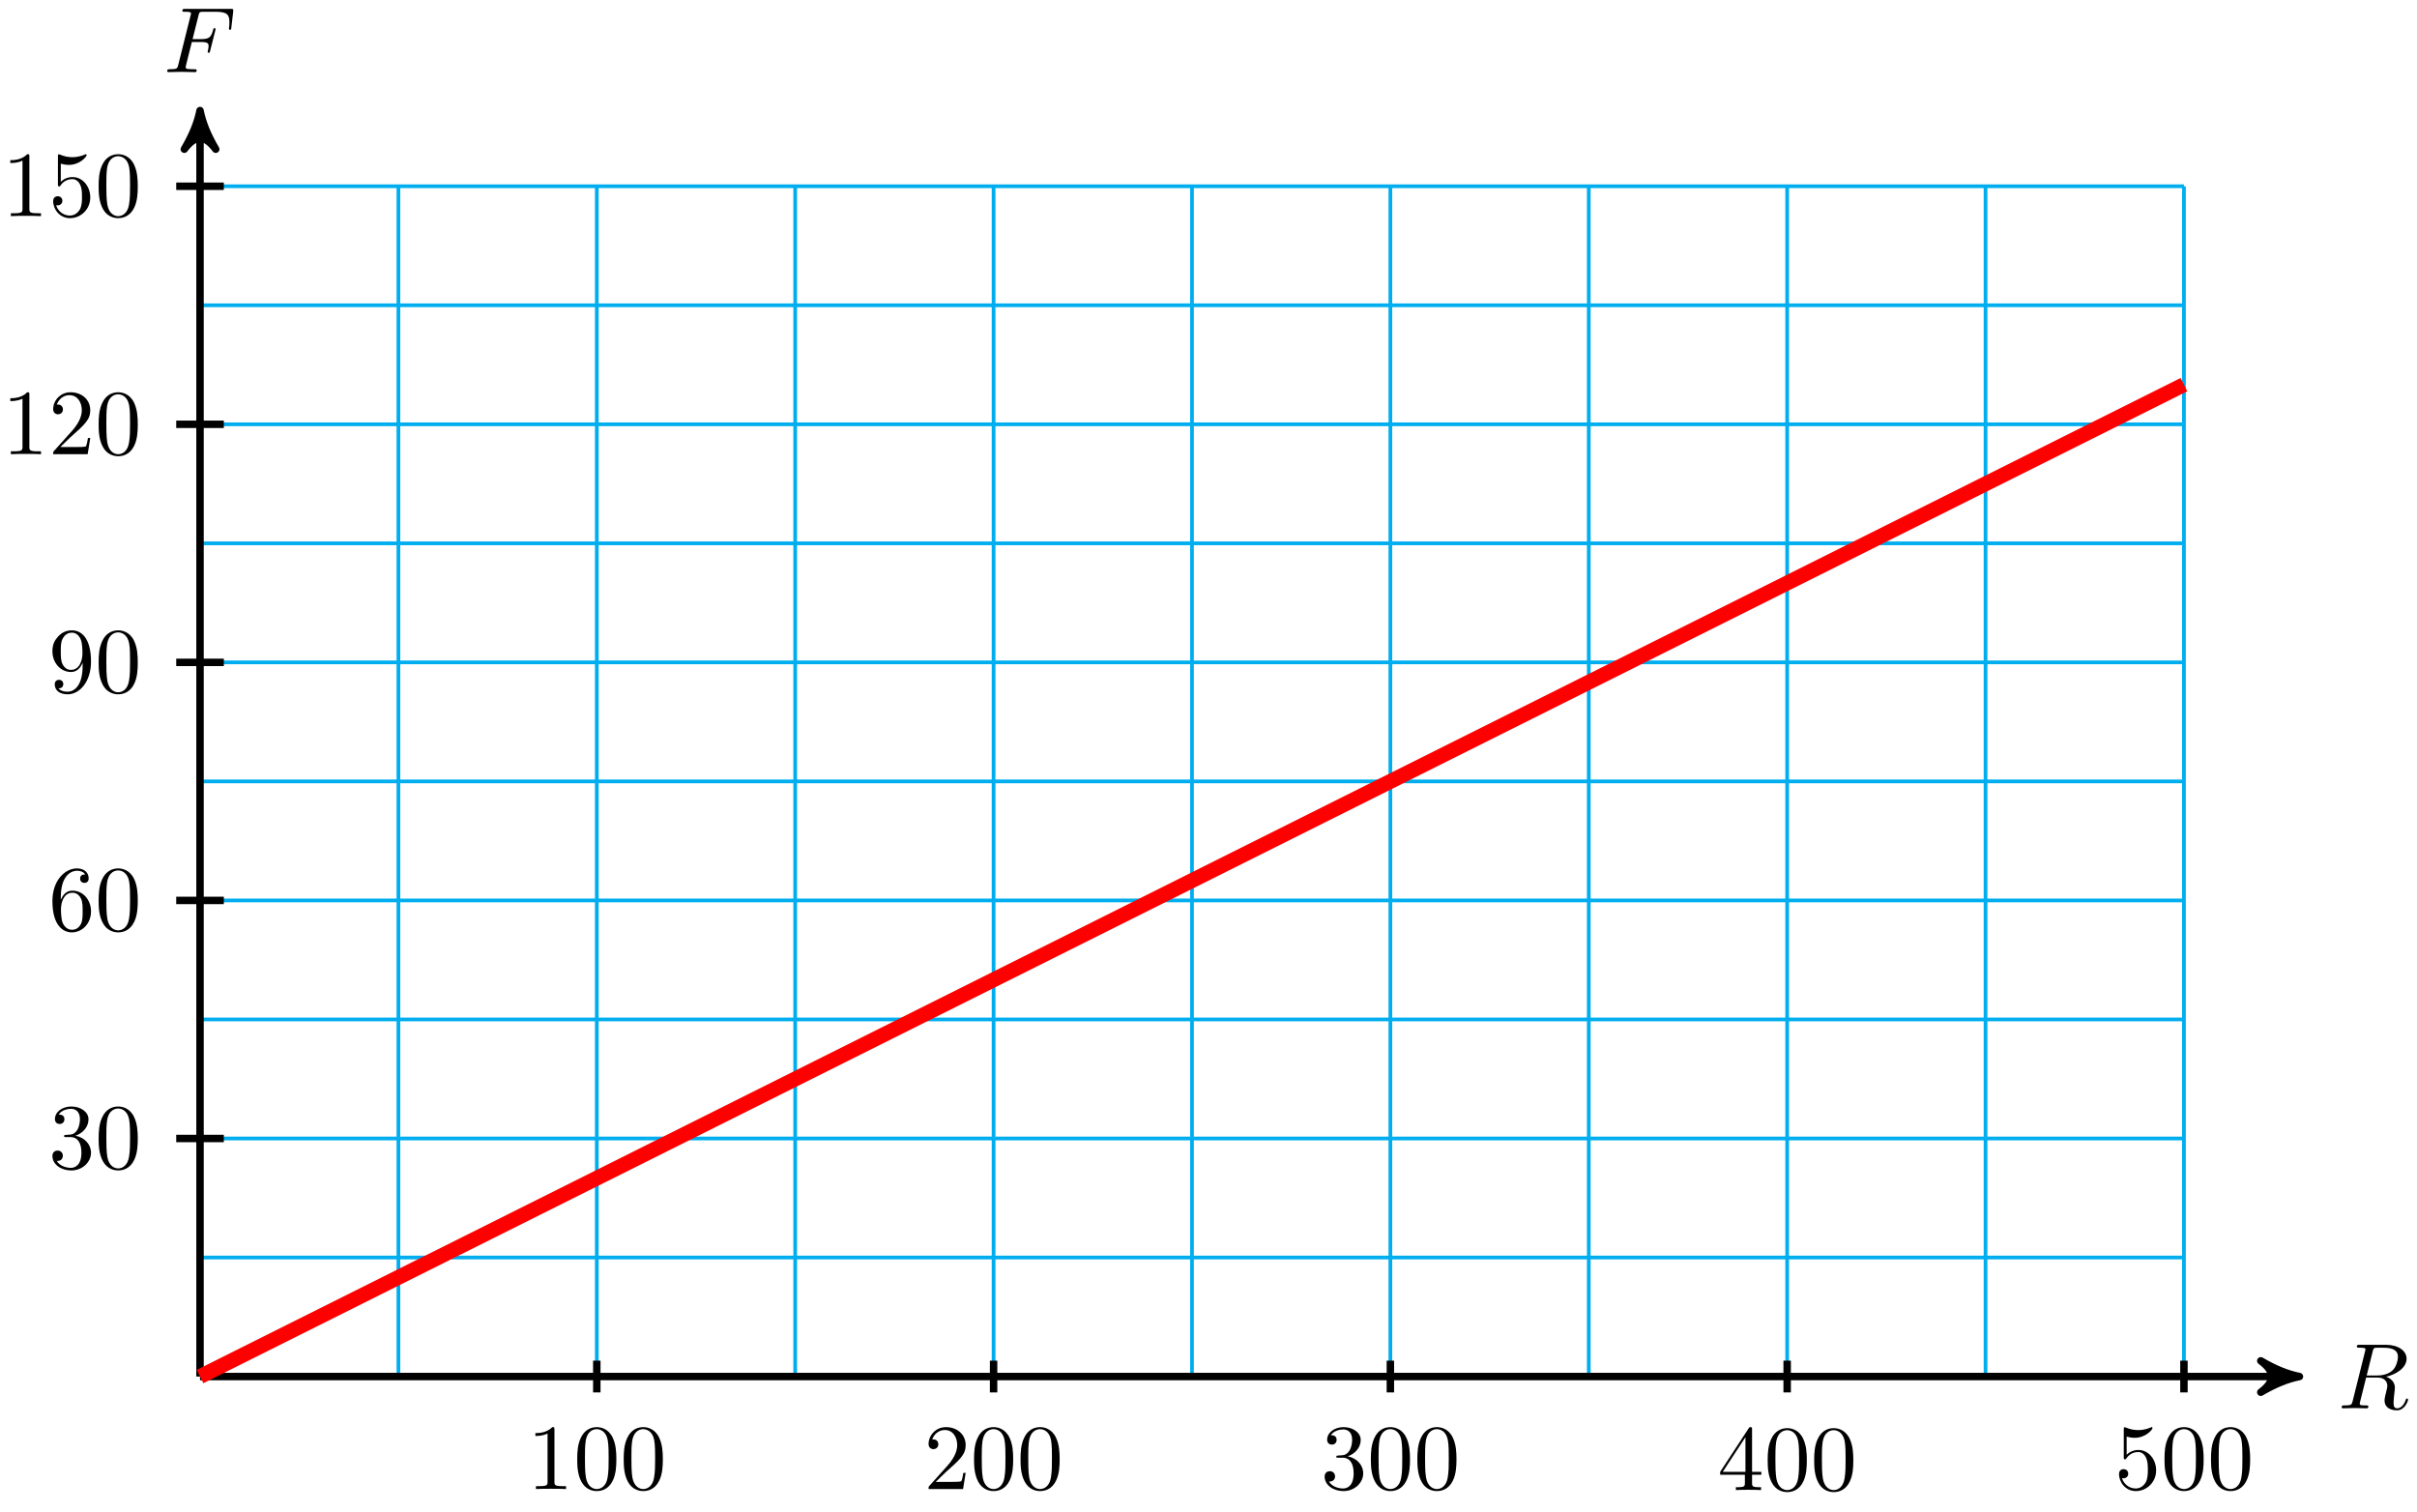 <svg xmlns="http://www.w3.org/2000/svg" xmlns:xlink="http://www.w3.org/1999/xlink" version="1.1" width="259" height="162" viewBox="0 0 259 162">
<defs>
<path id="font_1_2" d="M.375 .614C.381 .638 .384 .648 .403 .651 .412 .652 .444 .652 .464 .652 .535 .652 .646 .652 .646 .553 .646 .519 .63 .45 .591 .411 .565 .385 .512 .353 .422 .353H.31L.375 .614M.519 .34C.62 .362 .739 .432 .739 .533 .739 .619 .649 .683 .518 .683H.233C.213 .683 .204 .683 .204 .663 .204 .652 .213 .652 .232 .652 .234 .652 .253 .652 .27 .65 .288 .648 .297 .647 .297 .634 .297 .63 .296 .627 .293 .615L.159 .078C.149 .039 .147 .031 .068 .031 .05 .031 .041 .031 .041 .011 .041-0 .053-0 .055-0 .083-0 .153 .003 .181 .003 .209 .003 .28-0 .308-0 .316-0 .328-0 .328 .02 .328 .031 .319 .031 .3 .031 .263 .031 .235 .031 .235 .049 .235 .055 .237 .06 .238 .066L.304 .331H.423C.514 .331 .532 .275 .532 .24 .532 .225 .524 .194 .518 .171 .511 .143 .502 .106 .502 .086 .502-.022 .622-.022 .635-.022 .72-.022 .755 .079 .755 .093 .755 .105 .744 .105 .743 .105 .734 .105 .732 .098 .73 .091 .705 .017 .662-0 .639-0 .606-0 .599 .022 .599 .061 .599 .092 .605 .143 .609 .175 .611 .189 .613 .208 .613 .222 .613 .299 .546 .33 .519 .34Z"/>
<path id="font_1_1" d="M.303 .324H.4C.475 .324 .483 .308 .483 .28 .483 .273 .483 .261 .476 .231 .474 .226 .473 .222 .473 .22 .473 .212 .479 .208 .485 .208 .495 .208 .495 .211 .5 .229L.555 .446C.558 .457 .558 .459 .558 .462 .558 .464 .556 .473 .546 .473 .536 .473 .535 .468 .531 .452 .51 .373 .487 .355 .402 .355H.311L.375 .61C.384 .645 .385 .649 .429 .649H.561C.684 .649 .707 .616 .707 .539 .707 .516 .707 .512 .704 .485 .702 .472 .702 .47 .702 .467 .702 .462 .705 .455 .714 .455 .725 .455 .726 .461 .728 .48L.748 .653C.751 .68 .746 .68 .721 .68H.231C.211 .68 .201 .68 .201 .66 .201 .649 .21 .649 .229 .649 .266 .649 .294 .649 .294 .631 .294 .627 .294 .625 .289 .607L.157 .078C.147 .039 .145 .031 .066 .031 .049 .031 .038 .031 .038 .012 .038 0 .05 0 .053 0 .082 0 .156 .003 .185 .003 .218 .003 .301 0 .334 0 .343 0 .355 0 .355 .019 .355 .027 .349 .029 .349 .03 .346 .031 .344 .031 .321 .031 .299 .031 .294 .031 .269 .033 .24 .036 .237 .04 .237 .053 .237 .055 .237 .061 .241 .076L.303 .324Z"/>
<path id="font_2_82" d="M.419 0V.031H.387C.297 .031 .294 .042 .294 .079V.64C.294 .664 .294 .666 .271 .666 .209 .602 .121 .602 .089 .602V.571C.109 .571 .168 .571 .22 .597V.079C.22 .043 .217 .031 .127 .031H.095V0C.13 .003 .217 .003 .257 .003 .297 .003 .384 .003 .419 0Z"/>
<path id="font_2_121" d="M.46 .32C.46 .4 .455 .48 .42 .554 .374 .65 .292 .666 .25 .666 .19 .666 .117 .64 .076 .547 .044 .478 .039 .4 .039 .32 .039 .245 .043 .155 .084 .079 .127-.002 .2-.022 .249-.022 .303-.022 .379-.001 .423 .094 .455 .163 .46 .241 .46 .32M.377 .332C.377 .257 .377 .189 .366 .125 .351 .03 .294-0 .249-0 .21-0 .151 .025 .133 .121 .122 .181 .122 .273 .122 .332 .122 .396 .122 .462 .13 .516 .149 .635 .224 .644 .249 .644 .282 .644 .348 .626 .367 .527 .377 .471 .377 .395 .377 .332Z"/>
<path id="font_2_107" d="M.449 .174H.424C.419 .144 .412 .1 .402 .085 .395 .077 .329 .077 .307 .077H.127L.233 .18C.389 .318 .449 .372 .449 .472 .449 .586 .359 .666 .237 .666 .124 .666 .05 .574 .05 .485 .05 .429 .1 .429 .103 .429 .12 .429 .155 .441 .155 .482 .155 .508 .137 .534 .102 .534 .094 .534 .092 .534 .089 .533 .112 .598 .166 .635 .224 .635 .315 .635 .358 .554 .358 .472 .358 .392 .308 .313 .253 .251L.061 .037C.05 .026 .05 .024 .05 0H.421L.449 .174Z"/>
<path id="font_2_106" d="M.457 .17C.457 .253 .394 .331 .29 .352 .372 .379 .43 .449 .43 .528 .43 .61 .342 .666 .246 .666 .145 .666 .069 .606 .069 .53 .069 .497 .091 .478 .12 .478 .151 .478 .171 .5 .171 .529 .171 .579 .124 .579 .109 .579 .14 .628 .206 .641 .242 .641 .283 .641 .338 .619 .338 .529 .338 .517 .336 .459 .31 .415 .28 .367 .246 .364 .221 .363 .213 .362 .189 .36 .182 .36 .174 .359 .167 .358 .167 .348 .167 .337 .174 .337 .191 .337H.235C.317 .337 .354 .269 .354 .17 .354 .034 .285 .006 .241 .006 .198 .006 .123 .022 .088 .081 .123 .076 .154 .098 .154 .136 .154 .172 .127 .192 .098 .192 .074 .192 .042 .178 .042 .134 .042 .043 .135-.022 .244-.022 .366-.022 .457 .068 .457 .17Z"/>
<path id="font_2_57" d="M.471 .165V.196H.371V.651C.371 .671 .371 .677 .355 .677 .346 .677 .343 .677 .335 .665L.028 .196V.165H.294V.078C.294 .042 .292 .031 .218 .031H.197V0C.238 .003 .29 .003 .332 .003 .374 .003 .427 .003 .468 0V.031H.447C.373 .031 .371 .042 .371 .078V.165H.471M.3 .196H.056L.3 .569V.196Z"/>
<path id="font_2_56" d="M.449 .201C.449 .32 .367 .42 .259 .42 .211 .42 .168 .404 .132 .369V.564C.152 .558 .185 .551 .217 .551 .34 .551 .41 .642 .41 .655 .41 .661 .407 .666 .4 .666 .4 .666 .397 .666 .392 .663 .372 .654 .323 .634 .256 .634 .216 .634 .17 .641 .123 .662 .115 .665 .111 .665 .111 .665 .101 .665 .101 .657 .101 .641V.345C.101 .327 .101 .319 .115 .319 .122 .319 .124 .322 .128 .328 .139 .344 .176 .398 .257 .398 .309 .398 .334 .352 .342 .334 .358 .297 .36 .257 .36 .207 .36 .172 .36 .112 .336 .07 .312 .031 .275 .006 .229 .006 .156 .006 .099 .058 .082 .117 .085 .117 .088 .116 .099 .116 .132 .116 .149 .141 .149 .165 .149 .189 .132 .214 .099 .214 .085 .214 .05 .207 .05 .161 .05 .074 .119-.022 .231-.022 .347-.022 .449 .073 .449 .2V.201Z"/>
<path id="font_2_101" d="M.457 .204C.457 .331 .368 .427 .257 .427 .189 .427 .152 .376 .132 .328V.352C.132 .605 .256 .641 .307 .641 .331 .641 .373 .635 .395 .601 .38 .601 .34 .601 .34 .556 .34 .525 .364 .51 .386 .51 .402 .51 .432 .519 .432 .558 .432 .618 .388 .666 .305 .666 .177 .666 .042 .537 .042 .316 .042 .049 .158-.022 .251-.022 .362-.022 .457 .072 .457 .204M.367 .205C.367 .157 .367 .107 .35 .071 .32 .011 .274 .006 .251 .006 .188 .006 .158 .066 .152 .081 .134 .128 .134 .208 .134 .226 .134 .304 .166 .404 .256 .404 .272 .404 .318 .404 .349 .342 .367 .305 .367 .254 .367 .205Z"/>
<path id="font_2_78" d="M.457 .329C.457 .598 .342 .666 .253 .666 .198 .666 .149 .648 .106 .603 .065 .558 .042 .516 .042 .441 .042 .316 .13 .218 .242 .218 .303 .218 .344 .26 .367 .318V.286C.367 .052 .263 .006 .205 .006 .188 .006 .134 .008 .107 .042 .151 .042 .159 .071 .159 .088 .159 .119 .135 .134 .113 .134 .097 .134 .067 .125 .067 .086 .067 .019 .121-.022 .206-.022 .335-.022 .457 .114 .457 .329M.365 .421C.365 .338 .331 .241 .243 .241 .227 .241 .181 .241 .15 .304 .132 .341 .132 .391 .132 .44 .132 .494 .132 .541 .153 .578 .18 .628 .218 .641 .253 .641 .299 .641 .332 .607 .349 .562 .361 .53 .365 .467 .365 .421Z"/>
</defs>
<path transform="matrix(1,0,0,-1,21.434,147.514)" stroke-width=".399" stroke-linecap="butt" stroke-miterlimit="10" stroke-linejoin="miter" fill="none" stroke="#00aeef" d="M0 0H212.592M0 12.756H212.592M0 25.511H212.592M0 38.267H212.592M0 51.022H212.592M0 63.778H212.592M0 76.533H212.592M0 89.289H212.592M0 102.044H212.592M0 114.8H212.592M0 127.555H212.592M0 0V127.555M21.259 0V127.555M42.518 0V127.555M63.778 0V127.555M85.037 0V127.555M106.296 0V127.555M127.555 0V127.555M148.815 0V127.555M170.074 0V127.555M191.333 0V127.555M212.592 0V127.555M212.592 127.555"/>
<path transform="matrix(1,0,0,-1,21.434,147.514)" stroke-width=".797" stroke-linecap="butt" stroke-miterlimit="10" stroke-linejoin="miter" fill="none" stroke="#000000" d="M0 0H223.913"/>
<path transform="matrix(1,0,0,-1,245.367,147.514)" d="M1.036 0C-.259 .259-1.554 .777-3.108 1.684-1.554 .518-1.554-.518-3.108-1.684-1.554-.777-.259-.259 1.036 0Z"/>
<path transform="matrix(1,0,0,-1,245.367,147.514)" stroke-width=".797" stroke-linecap="butt" stroke-linejoin="round" fill="none" stroke="#000000" d="M1.036 0C-.259 .259-1.554 .777-3.108 1.684-1.554 .518-1.554-.518-3.108-1.684-1.554-.777-.259-.259 1.036 0Z"/>
<use data-text="R" xlink:href="#font_1_2" transform="matrix(9.963,0,0,-9.963,250.521,150.918)"/>
<path transform="matrix(1,0,0,-1,21.434,147.514)" stroke-width=".797" stroke-linecap="butt" stroke-miterlimit="10" stroke-linejoin="miter" fill="none" stroke="#000000" d="M0 0V134.625"/>
<path transform="matrix(0,-1,-1,-0,21.434,12.882)" d="M1.036 0C-.259 .259-1.554 .777-3.108 1.684-1.554 .518-1.554-.518-3.108-1.684-1.554-.777-.259-.259 1.036 0Z"/>
<path transform="matrix(0,-1,-1,-0,21.434,12.882)" stroke-width=".797" stroke-linecap="butt" stroke-linejoin="round" fill="none" stroke="#000000" d="M1.036 0C-.259 .259-1.554 .777-3.108 1.684-1.554 .518-1.554-.518-3.108-1.684-1.554-.777-.259-.259 1.036 0Z"/>
<use data-text="F" xlink:href="#font_1_1" transform="matrix(9.963,0,0,-9.963,17.538,7.728)"/>
<path transform="matrix(1,0,0,-1,21.434,147.514)" stroke-width=".797" stroke-linecap="butt" stroke-miterlimit="10" stroke-linejoin="miter" fill="none" stroke="#000000" d="M42.518 1.701V-1.701"/>
<use data-text="1" xlink:href="#font_2_82" transform="matrix(9.963,0,0,-9.963,56.483,159.57)"/>
<use data-text="0" xlink:href="#font_2_121" transform="matrix(9.963,0,0,-9.963,61.465,159.57)"/>
<use data-text="0" xlink:href="#font_2_121" transform="matrix(9.963,0,0,-9.963,66.446,159.57)"/>
<path transform="matrix(1,0,0,-1,21.434,147.514)" stroke-width=".797" stroke-linecap="butt" stroke-miterlimit="10" stroke-linejoin="miter" fill="none" stroke="#000000" d="M85.037 1.701V-1.701"/>
<use data-text="2" xlink:href="#font_2_107" transform="matrix(9.963,0,0,-9.963,99.006,159.57)"/>
<use data-text="0" xlink:href="#font_2_121" transform="matrix(9.963,0,0,-9.963,103.987,159.57)"/>
<use data-text="0" xlink:href="#font_2_121" transform="matrix(9.963,0,0,-9.963,108.969,159.57)"/>
<path transform="matrix(1,0,0,-1,21.434,147.514)" stroke-width=".797" stroke-linecap="butt" stroke-miterlimit="10" stroke-linejoin="miter" fill="none" stroke="#000000" d="M127.555 1.701V-1.701"/>
<use data-text="3" xlink:href="#font_2_106" transform="matrix(9.963,0,0,-9.963,141.527,159.57)"/>
<use data-text="0" xlink:href="#font_2_121" transform="matrix(9.963,0,0,-9.963,146.509,159.57)"/>
<use data-text="0" xlink:href="#font_2_121" transform="matrix(9.963,0,0,-9.963,151.491,159.57)"/>
<path transform="matrix(1,0,0,-1,21.434,147.514)" stroke-width=".797" stroke-linecap="butt" stroke-miterlimit="10" stroke-linejoin="miter" fill="none" stroke="#000000" d="M170.074 1.701V-1.701"/>
<use data-text="4" xlink:href="#font_2_57" transform="matrix(9.963,0,0,-9.963,184.05,159.68)"/>
<use data-text="0" xlink:href="#font_2_121" transform="matrix(9.963,0,0,-9.963,189.032,159.68)"/>
<use data-text="0" xlink:href="#font_2_121" transform="matrix(9.963,0,0,-9.963,194.014,159.68)"/>
<path transform="matrix(1,0,0,-1,21.434,147.514)" stroke-width=".797" stroke-linecap="butt" stroke-miterlimit="10" stroke-linejoin="miter" fill="none" stroke="#000000" d="M212.592 1.701V-1.701"/>
<use data-text="5" xlink:href="#font_2_56" transform="matrix(9.963,0,0,-9.963,226.572,159.57)"/>
<use data-text="0" xlink:href="#font_2_121" transform="matrix(9.963,0,0,-9.963,231.554,159.57)"/>
<use data-text="0" xlink:href="#font_2_121" transform="matrix(9.963,0,0,-9.963,236.536,159.57)"/>
<path transform="matrix(1,0,0,-1,21.434,147.514)" stroke-width=".797" stroke-linecap="butt" stroke-miterlimit="10" stroke-linejoin="miter" fill="none" stroke="#000000" d="M2.551 25.511H-2.551"/>
<use data-text="3" xlink:href="#font_2_106" transform="matrix(9.963,0,0,-9.963,5.199,125.21)"/>
<use data-text="0" xlink:href="#font_2_121" transform="matrix(9.963,0,0,-9.963,10.181,125.21)"/>
<path transform="matrix(1,0,0,-1,21.434,147.514)" stroke-width=".797" stroke-linecap="butt" stroke-miterlimit="10" stroke-linejoin="miter" fill="none" stroke="#000000" d="M2.551 51.022H-2.551"/>
<use data-text="6" xlink:href="#font_2_101" transform="matrix(9.963,0,0,-9.963,5.199,99.697)"/>
<use data-text="0" xlink:href="#font_2_121" transform="matrix(9.963,0,0,-9.963,10.181,99.697)"/>
<path transform="matrix(1,0,0,-1,21.434,147.514)" stroke-width=".797" stroke-linecap="butt" stroke-miterlimit="10" stroke-linejoin="miter" fill="none" stroke="#000000" d="M2.551 76.533H-2.551"/>
<use data-text="9" xlink:href="#font_2_78" transform="matrix(9.963,0,0,-9.963,5.199,74.185)"/>
<use data-text="0" xlink:href="#font_2_121" transform="matrix(9.963,0,0,-9.963,10.181,74.185)"/>
<path transform="matrix(1,0,0,-1,21.434,147.514)" stroke-width=".797" stroke-linecap="butt" stroke-miterlimit="10" stroke-linejoin="miter" fill="none" stroke="#000000" d="M2.551 102.044H-2.551"/>
<use data-text="1" xlink:href="#font_2_82" transform="matrix(9.963,0,0,-9.963,.218,48.672)"/>
<use data-text="2" xlink:href="#font_2_107" transform="matrix(9.963,0,0,-9.963,5.2,48.672)"/>
<use data-text="0" xlink:href="#font_2_121" transform="matrix(9.963,0,0,-9.963,10.181,48.672)"/>
<path transform="matrix(1,0,0,-1,21.434,147.514)" stroke-width=".797" stroke-linecap="butt" stroke-miterlimit="10" stroke-linejoin="miter" fill="none" stroke="#000000" d="M2.551 127.555H-2.551"/>
<use data-text="1" xlink:href="#font_2_82" transform="matrix(9.963,0,0,-9.963,.218,23.16)"/>
<use data-text="5" xlink:href="#font_2_56" transform="matrix(9.963,0,0,-9.963,5.2,23.16)"/>
<use data-text="0" xlink:href="#font_2_121" transform="matrix(9.963,0,0,-9.963,10.181,23.16)"/>
<path transform="matrix(1,0,0,-1,21.434,147.514)" stroke-width="1.594" stroke-linecap="butt" stroke-miterlimit="10" stroke-linejoin="miter" fill="none" stroke="#ff0000" d="M0 0 212.592 106.296"/>
</svg>
